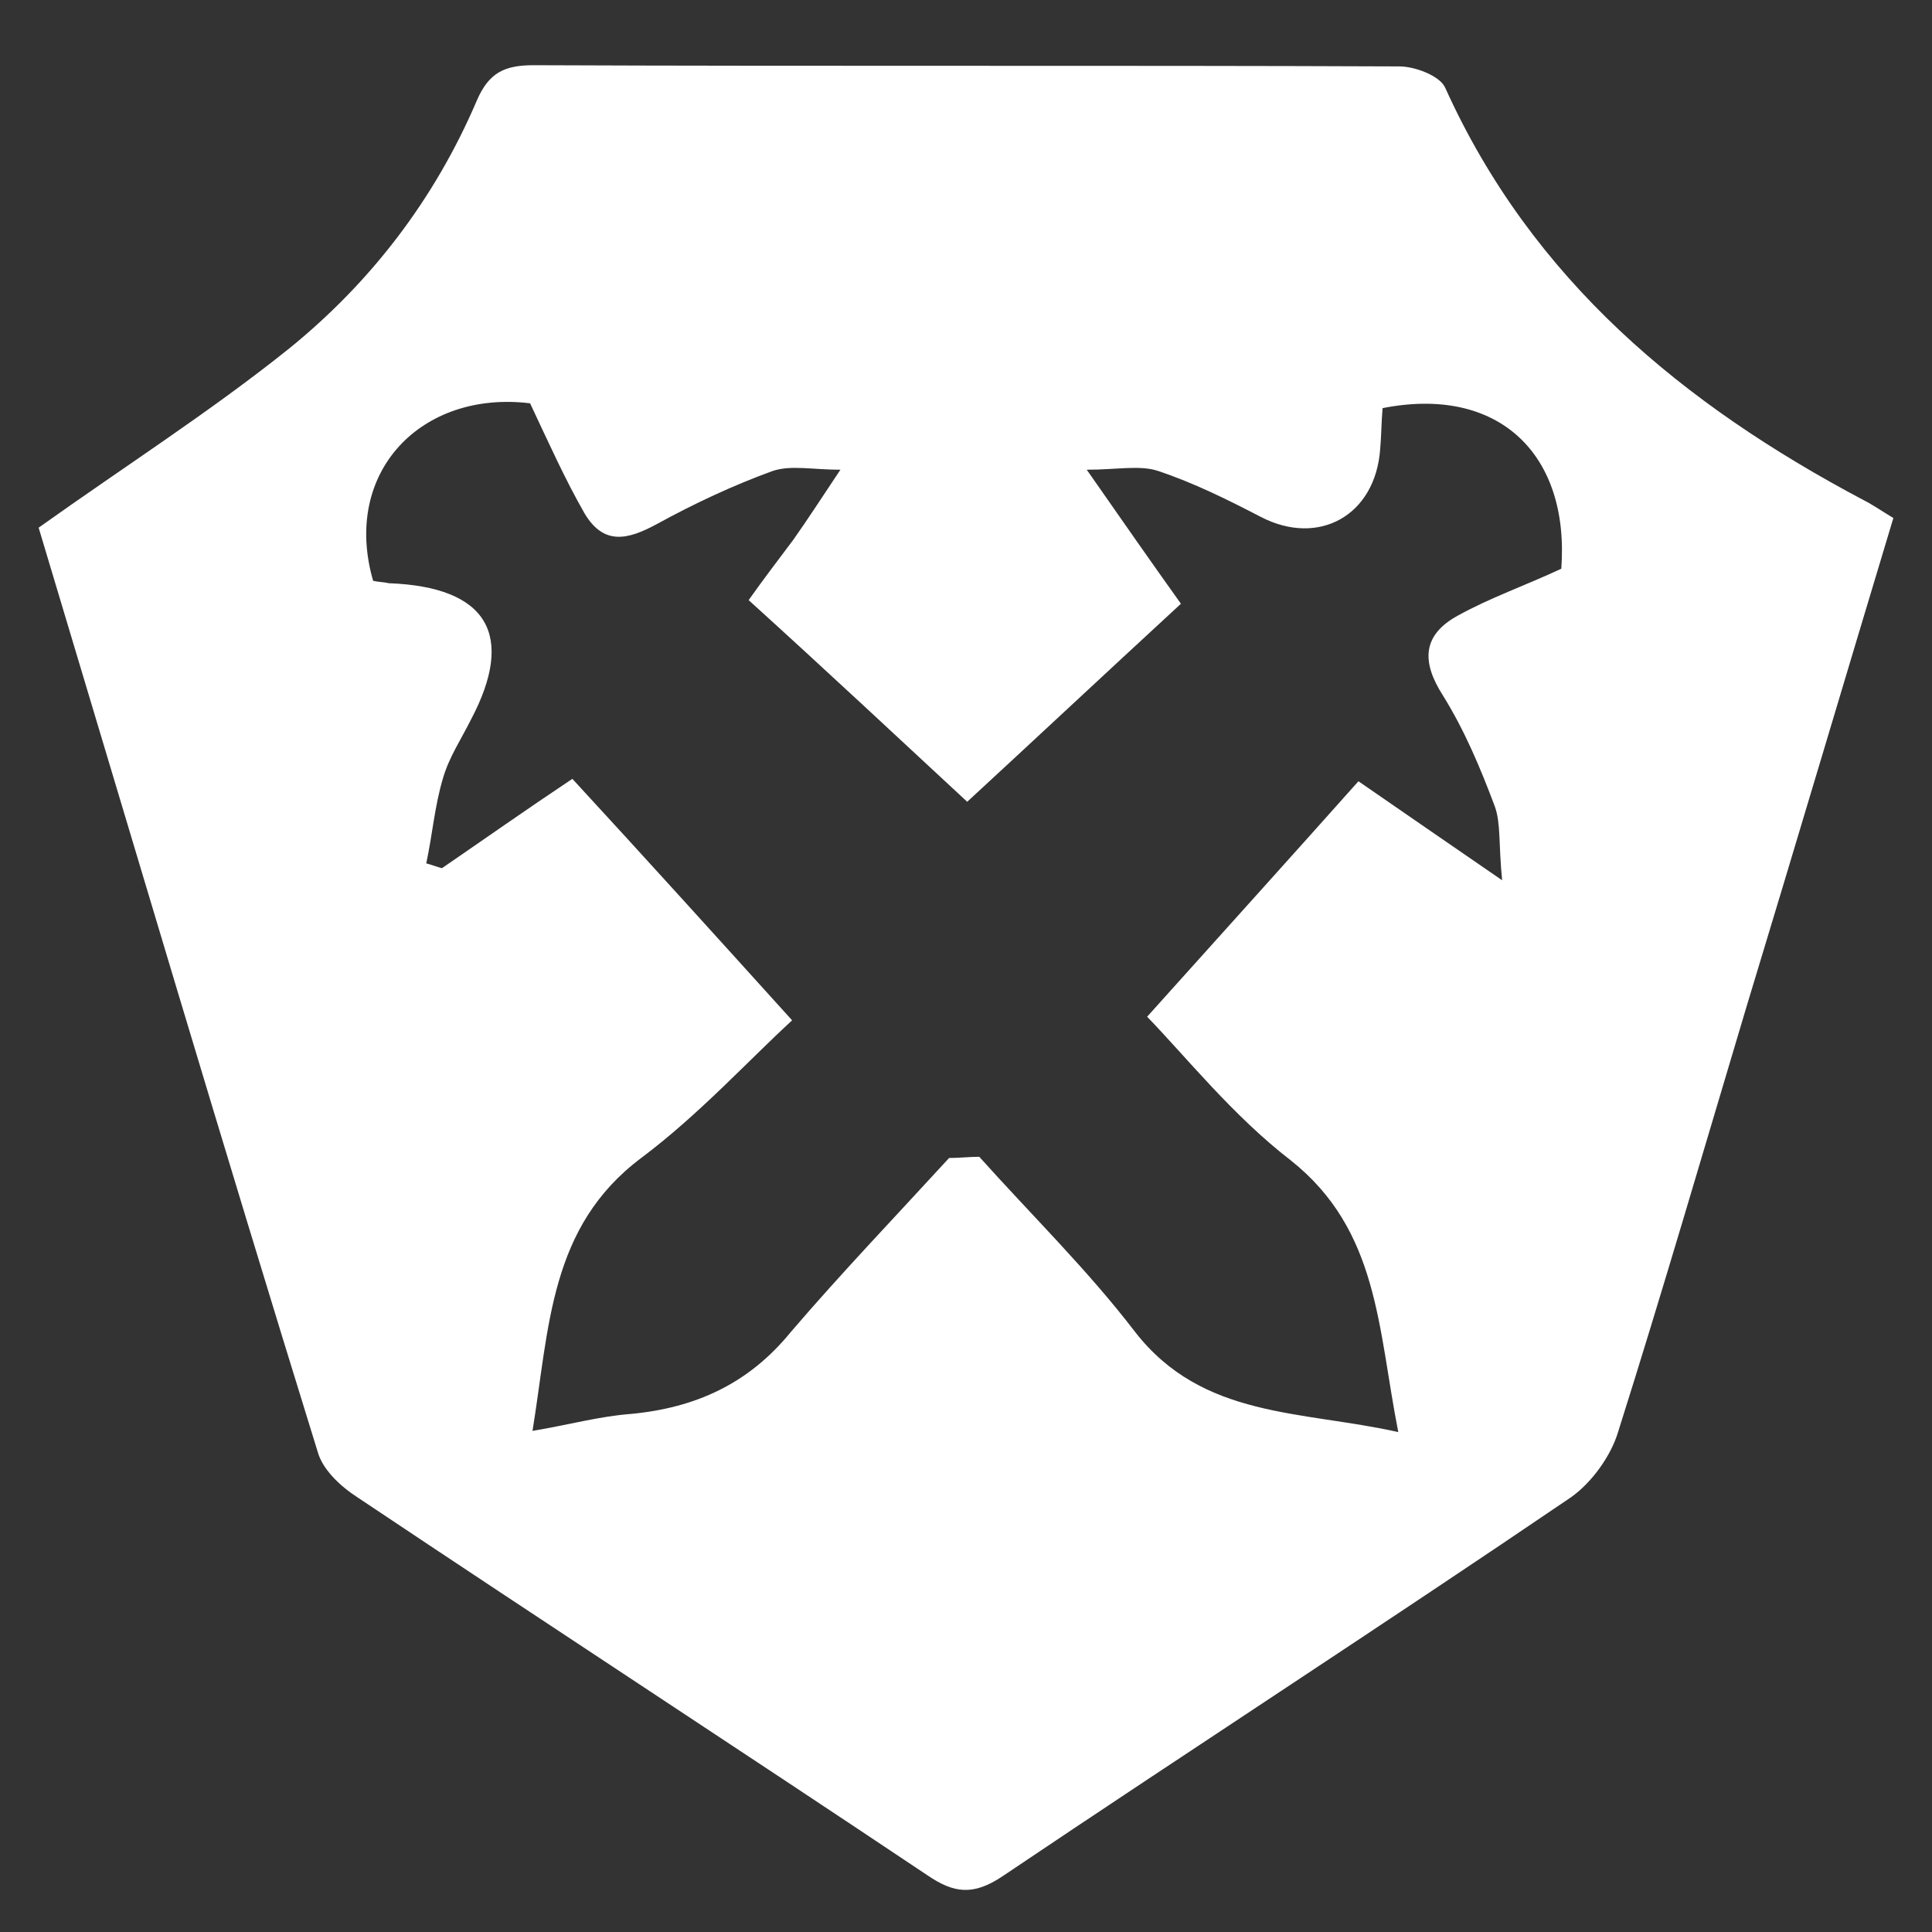<svg version="1.1" id="Layer_1" xmlns="http://www.w3.org/2000/svg" xmlns:xlink="http://www.w3.org/1999/xlink" x="0px" y="0px" viewBox="0 0 160 160" style="enable-background:new 0 0 160 160;" xml:space="preserve" fill="white">
<rect x="0" y="0" width="160" height="160" fill="#333333" stroke="none"/>
<g>
	<path d="M3.2,43.7c7.3-5.2,14.2-9.6,20.7-14.8C30.7,23.4,36,16.5,39.5,8.3c1-2.3,2.3-2.9,4.7-2.9c23.9,0.1,47.8,0,71.7,0.1
		c1.3,0,3.4,0.8,3.8,1.8c7.2,15.9,19.7,26.2,34.6,34.1c0.8,0.4,1.5,0.9,2.5,1.5c-4.1,13.6-8.1,27.1-12.2,40.6
		c-3.5,11.7-6.9,23.4-10.6,35.1c-0.6,2-2.2,4.2-3.9,5.4c-15.6,10.6-31.5,20.9-47.1,31.4c-2.4,1.6-4,1.4-6.2-0.1
		c-15.7-10.5-31.5-20.8-47.2-31.3c-1.4-0.9-2.9-2.3-3.3-3.8C18.4,94.7,10.8,69,3.2,43.7z M78.6,95.9c0.8,0,1.7-0.1,2.5-0.1
		c4.3,4.8,9,9.4,12.9,14.5c5.6,7.2,13.8,6.5,21.8,8.3c-1.7-8.6-1.6-16.7-8.9-22.5c-4.8-3.7-8.7-8.6-11.9-11.9
		c6.1-6.8,11.8-13.1,17.5-19.5c3.9,2.7,7.4,5.1,11.9,8.2c-0.3-3-0.1-4.7-0.6-6.1c-1.2-3.2-2.5-6.3-4.3-9.2c-1.8-2.8-1.7-5,1.2-6.6
		c2.7-1.5,5.6-2.5,8.6-3.9c0.7-9.5-5.2-15.2-14.8-13.3c-0.1,1.1-0.1,2.3-0.2,3.4c-0.4,5.5-5.1,8.1-9.9,5.6c-2.7-1.4-5.5-2.8-8.5-3.8
		c-1.5-0.5-3.4-0.1-5.9-0.1c3,4.3,5.3,7.6,7.8,11.1c-6.4,5.9-12.6,11.7-17.7,16.4C74.6,61.3,68.4,55.5,62,49.7
		c1.2-1.7,2.5-3.4,3.7-5c1.2-1.7,2.3-3.4,3.9-5.8c-2.3,0-4.1-0.4-5.6,0.1c-3.3,1.2-6.5,2.7-9.6,4.4c-2.4,1.3-4.4,1.8-6-0.9
		c-1.6-2.8-2.9-5.7-4.5-9.1c-9-1.1-15.6,5.7-13,14.7c0.4,0.1,0.9,0.1,1.3,0.2c8.2,0.3,10.5,4.3,6.8,11.3c-0.8,1.6-1.8,3.1-2.3,4.8
		c-0.7,2.3-0.9,4.8-1.4,7.1c0.4,0.1,0.9,0.3,1.3,0.4c3.5-2.4,6.9-4.8,10.8-7.4c5.9,6.4,11.6,12.7,18.2,20
		c-3.6,3.3-7.7,7.8-12.5,11.4c-7.6,5.7-7.6,14-9,22.6c3-0.5,5.5-1.2,8.1-1.4c5.4-0.5,9.8-2.5,13.3-6.8
		C69.7,105.4,74.2,100.7,78.6,95.9z"></path>
</g>
</svg>